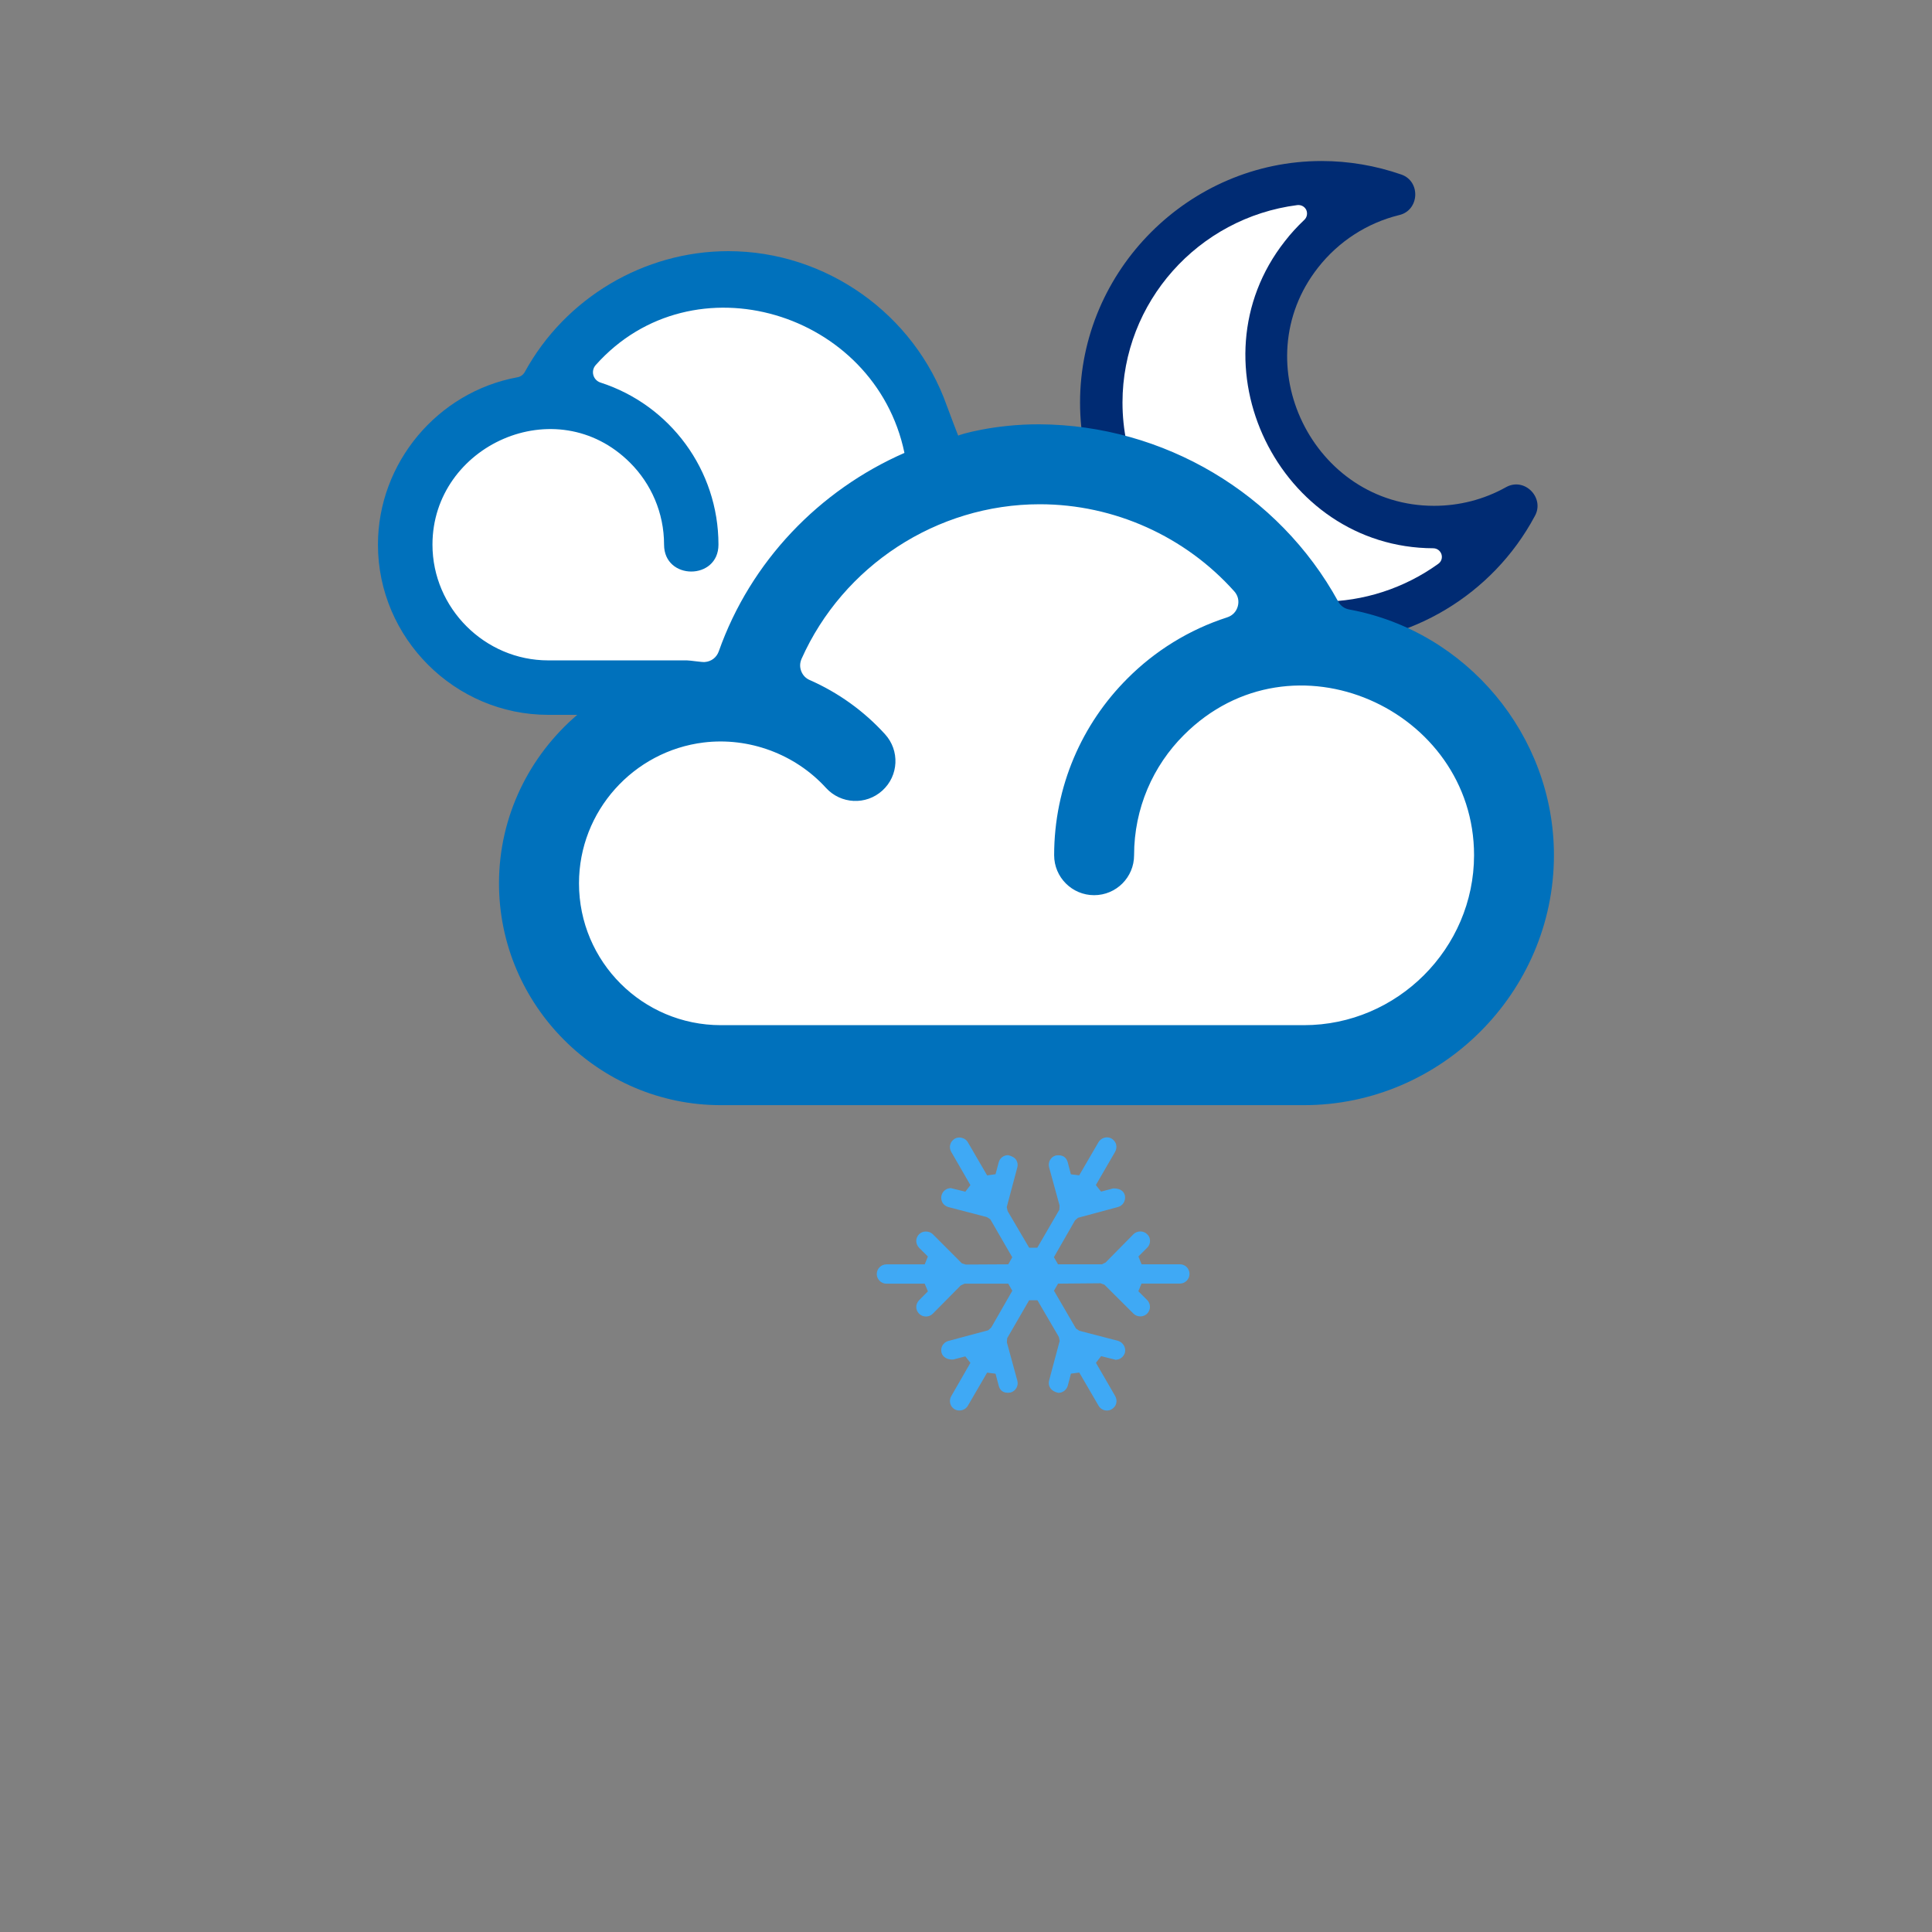 <?xml version="1.0" encoding="iso-8859-1"?>
<!-- Generator: Adobe Illustrator 14.0.0, SVG Export Plug-In . SVG Version: 6.00 Build 43363)  -->
<!DOCTYPE svg PUBLIC "-//W3C//DTD SVG 1.1//EN" "http://www.w3.org/Graphics/SVG/1.1/DTD/svg11.dtd">
<svg version="1.1" id="Layer_1" xmlns="http://www.w3.org/2000/svg" xmlns:xlink="http://www.w3.org/1999/xlink" x="0px" y="0px"
	 width="32px" height="32px" viewBox="0 0 32 32" style="enable-background:new 0 0 32 32;" xml:space="preserve">
<rect x="0" y="0" width="32" height="32" fill="#808080" stroke="none"/>
<g>
	<g>
		<rect style="fill:none;" width="32" height="32"/>
	</g>
	<g>
		<path style="fill:#3FA9F5;" d="M19.545,20.941h-0.637l-0.052-0.13l0.145-0.145c0.031-0.03,0.047-0.071,0.047-0.113
			c0-0.044-0.017-0.083-0.047-0.11c-0.06-0.062-0.165-0.061-0.226-0.002l-0.464,0.471l-0.06,0.029h-0.727l-0.068-0.118l0.35-0.61
			l0.05-0.043l0.661-0.178c0.041-0.011,0.074-0.037,0.096-0.073c0.021-0.038,0.027-0.081,0.018-0.122
			c-0.021-0.071-0.078-0.115-0.195-0.113l-0.199,0.053l-0.086-0.109l0.318-0.549c0.021-0.038,0.028-0.081,0.018-0.123
			c-0.01-0.039-0.039-0.075-0.076-0.098c-0.074-0.043-0.174-0.014-0.217,0.061l-0.319,0.548l-0.138-0.017l-0.052-0.2
			c-0.021-0.071-0.072-0.13-0.197-0.112c-0.084,0.023-0.134,0.11-0.112,0.195l0.174,0.635l-0.004,0.069l-0.365,0.629h-0.135
			l-0.357-0.608l-0.014-0.066l0.176-0.66c0.01-0.039,0.003-0.08-0.017-0.116c-0.025-0.041-0.069-0.067-0.137-0.083
			c-0.074,0-0.137,0.049-0.155,0.118l-0.053,0.198l-0.139,0.019l-0.319-0.548c-0.042-0.075-0.146-0.102-0.218-0.059
			c-0.035,0.021-0.063,0.055-0.074,0.096c-0.012,0.042-0.005,0.085,0.017,0.123l0.317,0.549l-0.084,0.109l-0.24-0.059
			c-0.073,0-0.136,0.05-0.154,0.119c-0.011,0.041-0.005,0.084,0.015,0.121c0.022,0.036,0.057,0.063,0.098,0.074l0.638,0.166
			l0.057,0.037l0.363,0.628L16.7,20.941l-0.705,0.004l-0.064-0.021l-0.481-0.482c-0.061-0.059-0.168-0.059-0.226,0
			c-0.03,0.029-0.048,0.07-0.048,0.112s0.018,0.083,0.048,0.114l0.145,0.144l-0.053,0.13h-0.634c-0.088,0-0.16,0.072-0.16,0.16
			c0,0.086,0.072,0.16,0.16,0.16h0.634l0.053,0.127l-0.145,0.146c-0.03,0.03-0.048,0.071-0.048,0.113s0.018,0.083,0.048,0.112
			c0.06,0.061,0.165,0.061,0.225,0l0.464-0.469l0.062-0.029H16.7l0.067,0.117l-0.349,0.609l-0.051,0.046l-0.659,0.176
			c-0.041,0.011-0.076,0.038-0.098,0.075c-0.021,0.037-0.026,0.078-0.015,0.121c0.019,0.069,0.093,0.119,0.194,0.112l0.2-0.052
			l0.084,0.107l-0.317,0.551c-0.022,0.037-0.028,0.08-0.017,0.123c0.01,0.04,0.036,0.073,0.074,0.096
			c0.072,0.041,0.176,0.016,0.218-0.06l0.319-0.548l0.139,0.018l0.053,0.199c0.019,0.072,0.071,0.133,0.194,0.113
			c0.086-0.022,0.137-0.111,0.115-0.194l-0.174-0.638l0.005-0.068l0.364-0.629h0.137l0.355,0.608l0.014,0.065l-0.176,0.658
			c-0.01,0.041-0.006,0.084,0.017,0.118c0.017,0.028,0.054,0.067,0.138,0.085c0.072,0,0.135-0.05,0.155-0.119l0.052-0.199
			l0.138-0.018l0.319,0.548c0.028,0.05,0.082,0.081,0.139,0.081c0.029,0,0.057-0.008,0.078-0.021
			c0.037-0.022,0.066-0.056,0.076-0.096c0.011-0.043,0.004-0.086-0.017-0.123l-0.319-0.551l0.086-0.11l0.24,0.06
			c0.072,0,0.134-0.049,0.154-0.117c0.01-0.043,0.004-0.084-0.018-0.121s-0.055-0.064-0.097-0.076l-0.639-0.166l-0.056-0.037
			l-0.365-0.627l0.068-0.117l0.703-0.006l0.064,0.023l0.482,0.48c0.061,0.061,0.166,0.061,0.226,0
			c0.029-0.029,0.047-0.07,0.047-0.112s-0.016-0.083-0.047-0.114l-0.145-0.145l0.052-0.127h0.637c0.088,0,0.158-0.074,0.158-0.16
			C19.703,21.014,19.633,20.941,19.545,20.941z"/>
		<g>
			<g>
				<path style="fill-rule:evenodd;clip-rule:evenodd;fill:#002B73;" d="M23.172,3.563c0.338-0.076,0.365-0.558,0.039-0.672
					c-0.426-0.148-0.873-0.224-1.321-0.224c-2.194,0-4.001,1.808-4.001,4.001s1.807,4,4.001,4c1.469,0,2.833-0.818,3.528-2.114
					c0.177-0.302-0.164-0.659-0.475-0.484c-0.365,0.204-0.773,0.308-1.191,0.308c-2.004,0-3.162-2.367-1.92-3.947
					C22.17,4,22.641,3.694,23.172,3.563"/>
				<path style="fill-rule:evenodd;clip-rule:evenodd;fill:#FFFFFF;" d="M21.488,3.397c0.062-0.007,0.121,0.024,0.148,0.08
					c0.025,0.057,0.012,0.124-0.033,0.165c-0.115,0.109-0.225,0.228-0.322,0.354c-1.588,2.02-0.095,5.077,2.459,5.085
					c0.062,0.001,0.115,0.04,0.135,0.099c0.019,0.061-0.002,0.123-0.053,0.159c-0.561,0.404-1.24,0.626-1.933,0.626
					c-1.809,0-3.297-1.49-3.297-3.298C18.593,5.005,19.845,3.607,21.488,3.397"/>
			</g>
			<g>
				<path style="fill:#FFFFFF;" d="M21.498,10.894c-0.27,0-0.533,0.03-0.787,0.09c0.193-0.125,0.333-0.315,0.395-0.543
					c0.088-0.313,0.012-0.635-0.207-0.885c-0.955-1.068-2.322-1.68-3.752-1.68c-0.062,0-0.123,0.012-0.185,0.014
					c-1.773-0.082-0.94-1.026-1.639-1.087c-0.37-1.234-1.579-2.14-3.018-2.14c-1.363,0-2.521,0.814-2.953,1.95
					C9.303,6.609,9.257,6.597,9.208,6.597c-1.298,0-2.35,1.052-2.35,2.35s1.052,2.35,2.35,2.35c0.012,0,0.024-0.003,0.036-0.003
					c0.085,0.011,0.169,0.027,0.256,0.027h2.979c0.007,0.091,0.024,0.182,0.058,0.272c0.066,0.165,0.171,0.302,0.307,0.406
					c-0.323-0.113-0.666-0.173-1.015-0.173c-0.121,0-0.241,0.007-0.365,0.022c-1.526,0.185-2.676,1.486-2.676,3.025
					c0,1.681,1.367,3.048,3.047,3.048h9.714c1.938,0,3.516-1.578,3.516-3.516C25.065,12.237,23.213,10.894,21.498,10.894z"/>
				<path style="fill:#0071BC;" d="M22.348,10.095c-0.081-0.015-0.145-0.061-0.184-0.133c-0.982-1.791-2.893-2.922-4.943-2.934
					c-0.757-0.004-1.349,0.175-1.349,0.188c0,0.008-0.165-0.425-0.189-0.494c-0.536-1.518-1.999-2.562-3.621-2.562
					c-1.398,0-2.699,0.778-3.368,1.998c-0.027,0.05-0.07,0.081-0.125,0.091C7.248,6.492,6.26,7.667,6.26,9.021
					c0,1.547,1.273,2.819,2.82,2.819h0.481c-0.791,0.676-1.296,1.677-1.296,2.791c0,2.02,1.653,3.674,3.674,3.674h9.658
					c2.271,0,4.141-1.869,4.141-4.14C25.738,12.177,24.289,10.452,22.348,10.095z M11.376,10.938H9.08
					c-1.051,0-1.917-0.866-1.917-1.917c0-1.643,2.051-2.579,3.274-1.356c0.347,0.347,0.562,0.827,0.562,1.356
					c0,0.594,0.901,0.594,0.901,0c0-1.239-0.804-2.313-1.952-2.684C9.822,6.297,9.78,6.143,9.868,6.045
					c1.607-1.802,4.625-0.882,5.112,1.454c0.009,0.039,0.009,0.025,0.002,0.002c-1.41,0.617-2.549,1.794-3.077,3.288
					c-0.037,0.102-0.124,0.168-0.231,0.176C11.626,10.97,11.433,10.938,11.376,10.938z M21.598,16.98h-9.658
					c-1.297,0-2.35-1.052-2.35-2.349c0-1.199,0.905-2.191,2.065-2.333c0.745-0.091,1.512,0.188,2.026,0.752
					c0.246,0.27,0.664,0.29,0.934,0.044c0.271-0.246,0.29-0.664,0.043-0.934c-0.347-0.382-0.774-0.689-1.246-0.896
					c-0.068-0.03-0.114-0.079-0.141-0.147c-0.026-0.068-0.024-0.136,0.005-0.204c0.687-1.54,2.239-2.561,3.945-2.561
					c1.235,0,2.41,0.533,3.223,1.443c0.061,0.069,0.082,0.157,0.058,0.246c-0.024,0.089-0.087,0.155-0.175,0.184
					c-0.631,0.203-1.197,0.555-1.654,1.014c-0.749,0.748-1.213,1.783-1.213,2.926c0,0.366,0.297,0.662,0.662,0.662
					c0.366,0,0.662-0.296,0.662-0.662c0-0.777,0.314-1.482,0.825-1.991c1.795-1.796,4.806-0.421,4.806,1.991
					C24.414,15.709,23.143,16.98,21.598,16.98z"/>
			</g>
		</g>
	</g>
</g>
</svg>
